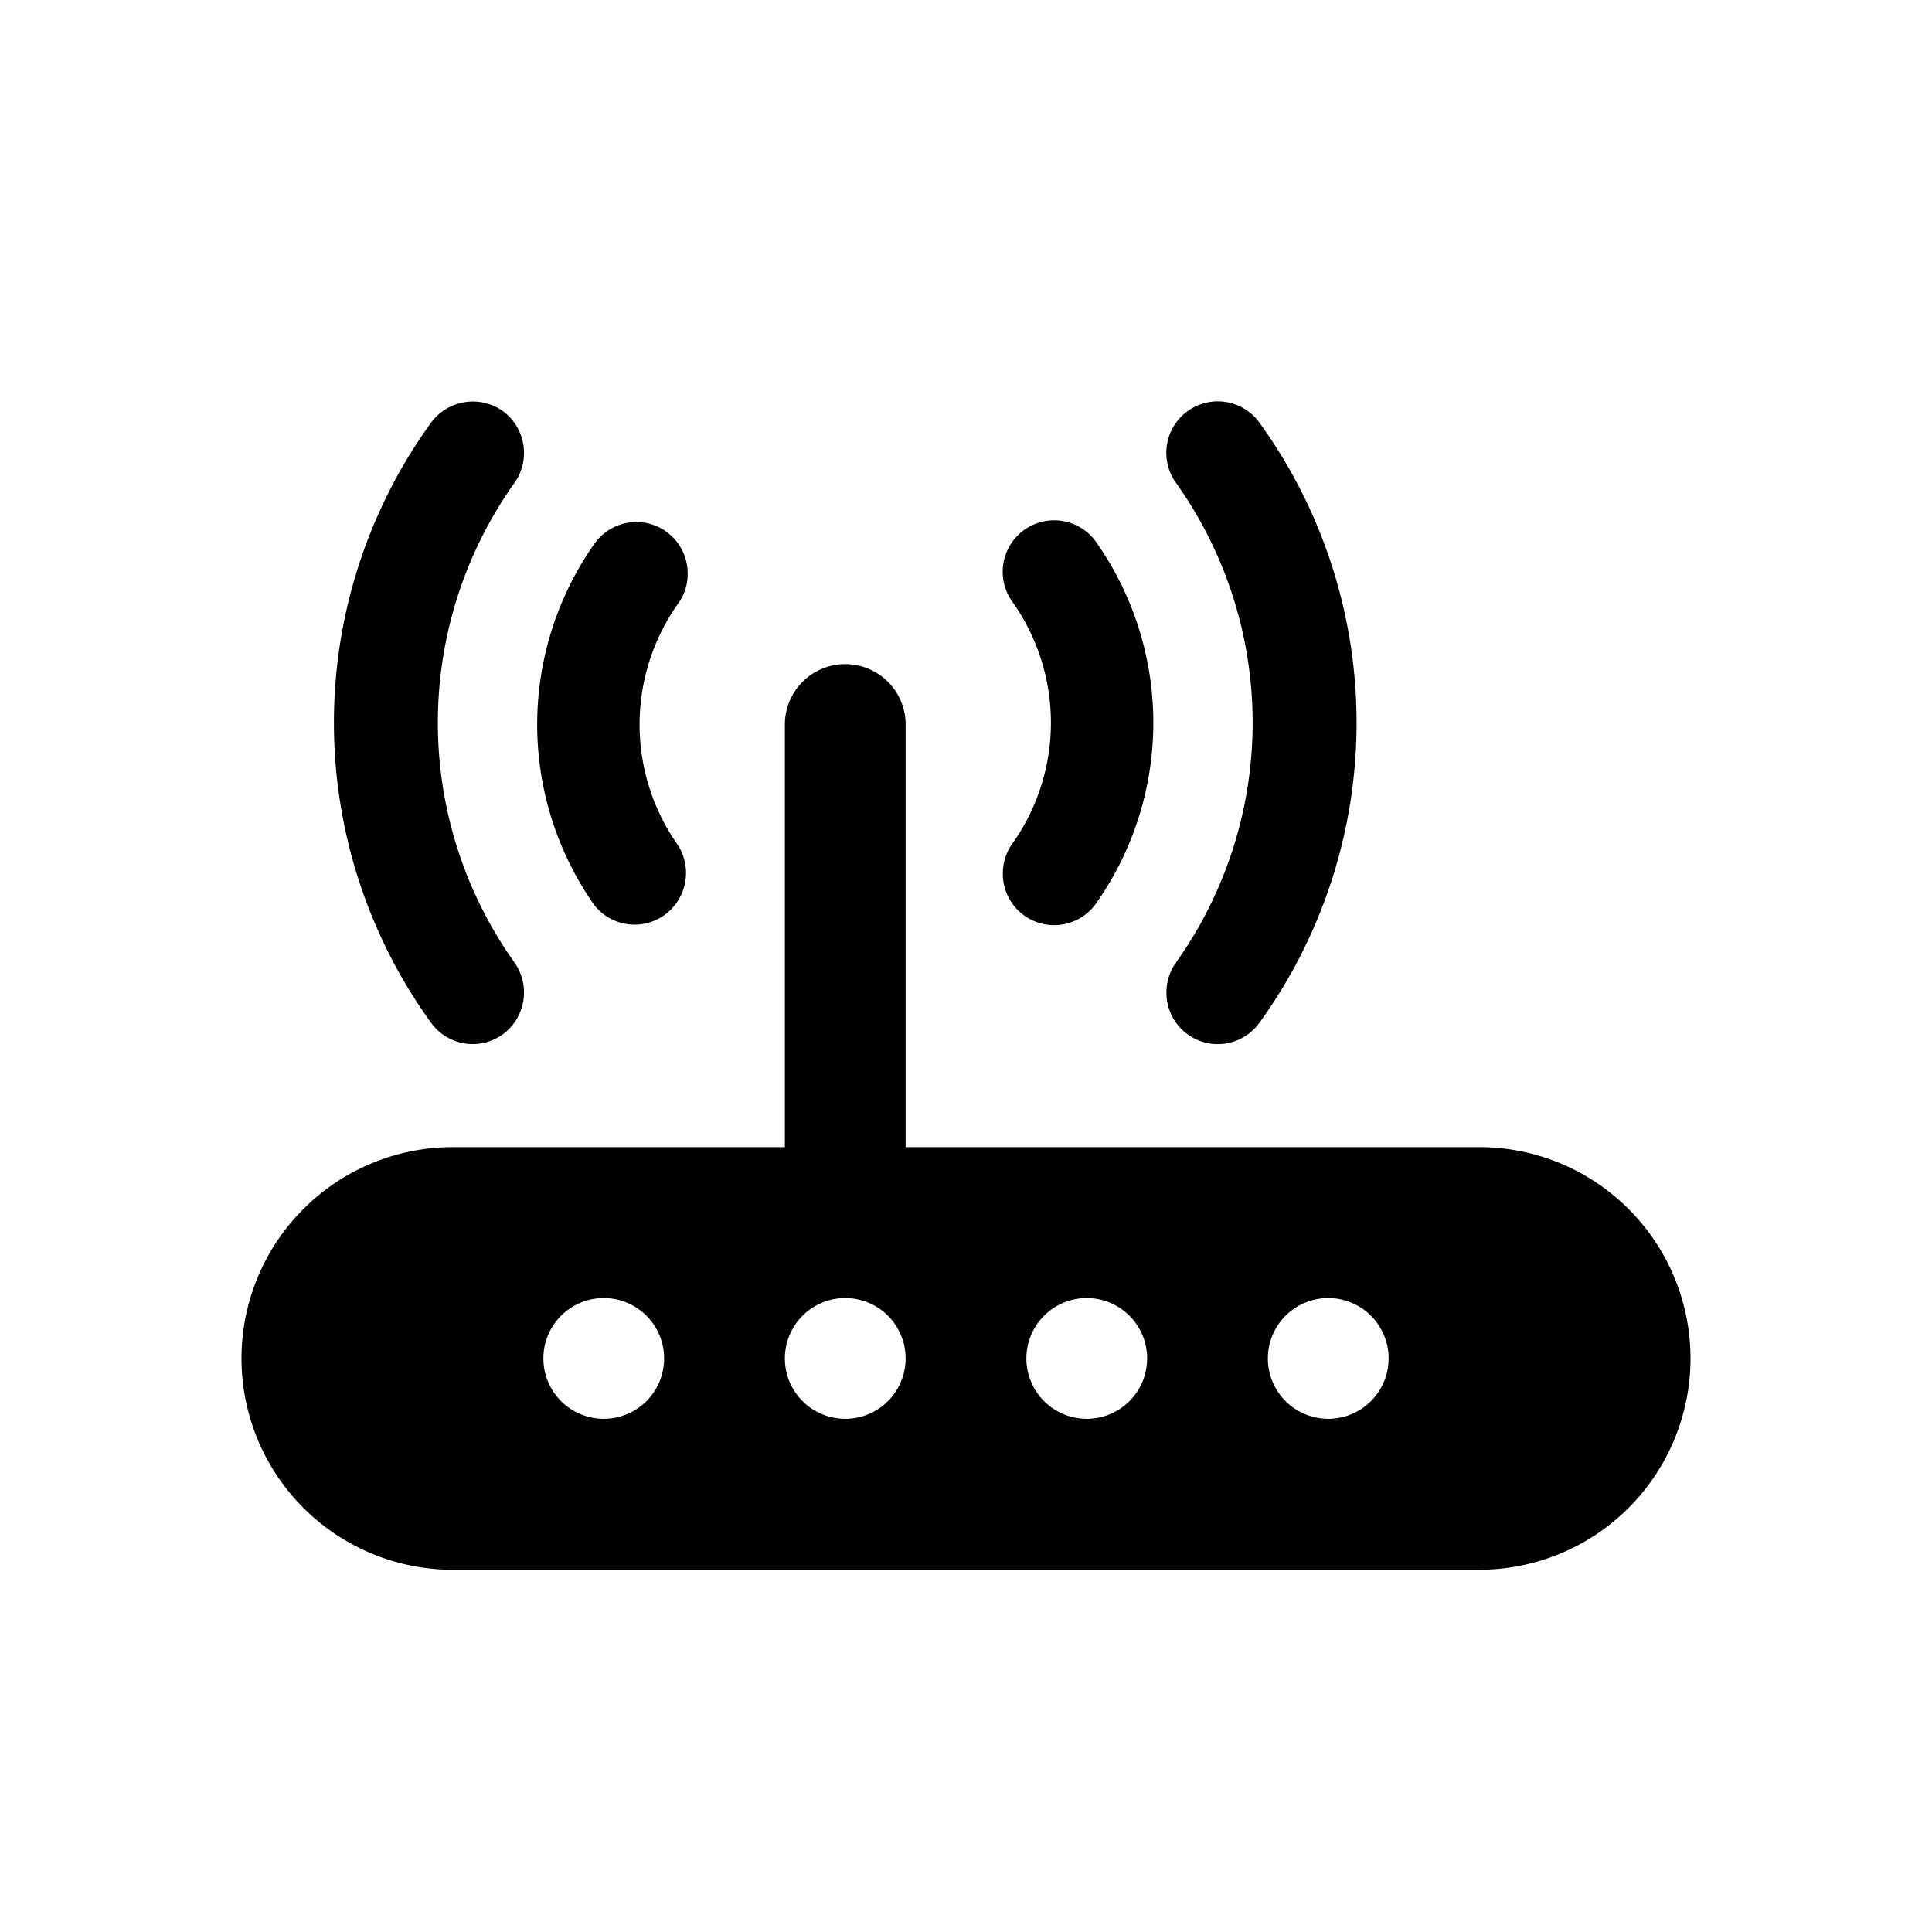 <svg id="icon" xmlns="http://www.w3.org/2000/svg" viewBox="0 0 32 32"><title>modem</title><path d="M16.61,14.47a.85.85,0,0,0,1.54.5,5.2,5.2,0,0,0,0-6,.85.85,0,1,0-1.38,1,3.46,3.46,0,0,1,0,4A.85.85,0,0,0,16.61,14.47Z"/><path d="M19.32,16.44a.85.85,0,0,0,1.54.5,8.48,8.48,0,0,0,0-9.94.85.85,0,1,0-1.38,1,6.85,6.85,0,0,1,0,7.94A.85.85,0,0,0,19.32,16.44Z"/><path d="M24.5,19H15V12a1,1,0,0,0-2,0v7H7.5a3.5,3.5,0,0,0,0,7h17a3.5,3.5,0,0,0,0-7ZM10,23.5a1,1,0,1,1,1-1A1,1,0,0,1,10,23.5Zm4,0a1,1,0,1,1,1-1A1,1,0,0,1,14,23.5Zm4,0a1,1,0,1,1,1-1A1,1,0,0,1,18,23.5Zm4,0a1,1,0,1,1,1-1A1,1,0,0,1,22,23.5Z"/><path d="M11,15.16A.86.86,0,0,0,11.23,14a3.46,3.46,0,0,1,0-4,.83.83,0,0,0,.16-.5A.85.85,0,0,0,9.85,9a5.2,5.2,0,0,0,0,6A.85.85,0,0,0,11,15.16Z"/><path d="M8.33,17.13a.86.86,0,0,0,.19-1.19A6.85,6.85,0,0,1,8.52,8a.86.86,0,0,0-.19-1.19A.86.86,0,0,0,7.14,7a8.48,8.48,0,0,0,0,9.94A.85.85,0,0,0,8.33,17.13Z"/></svg>